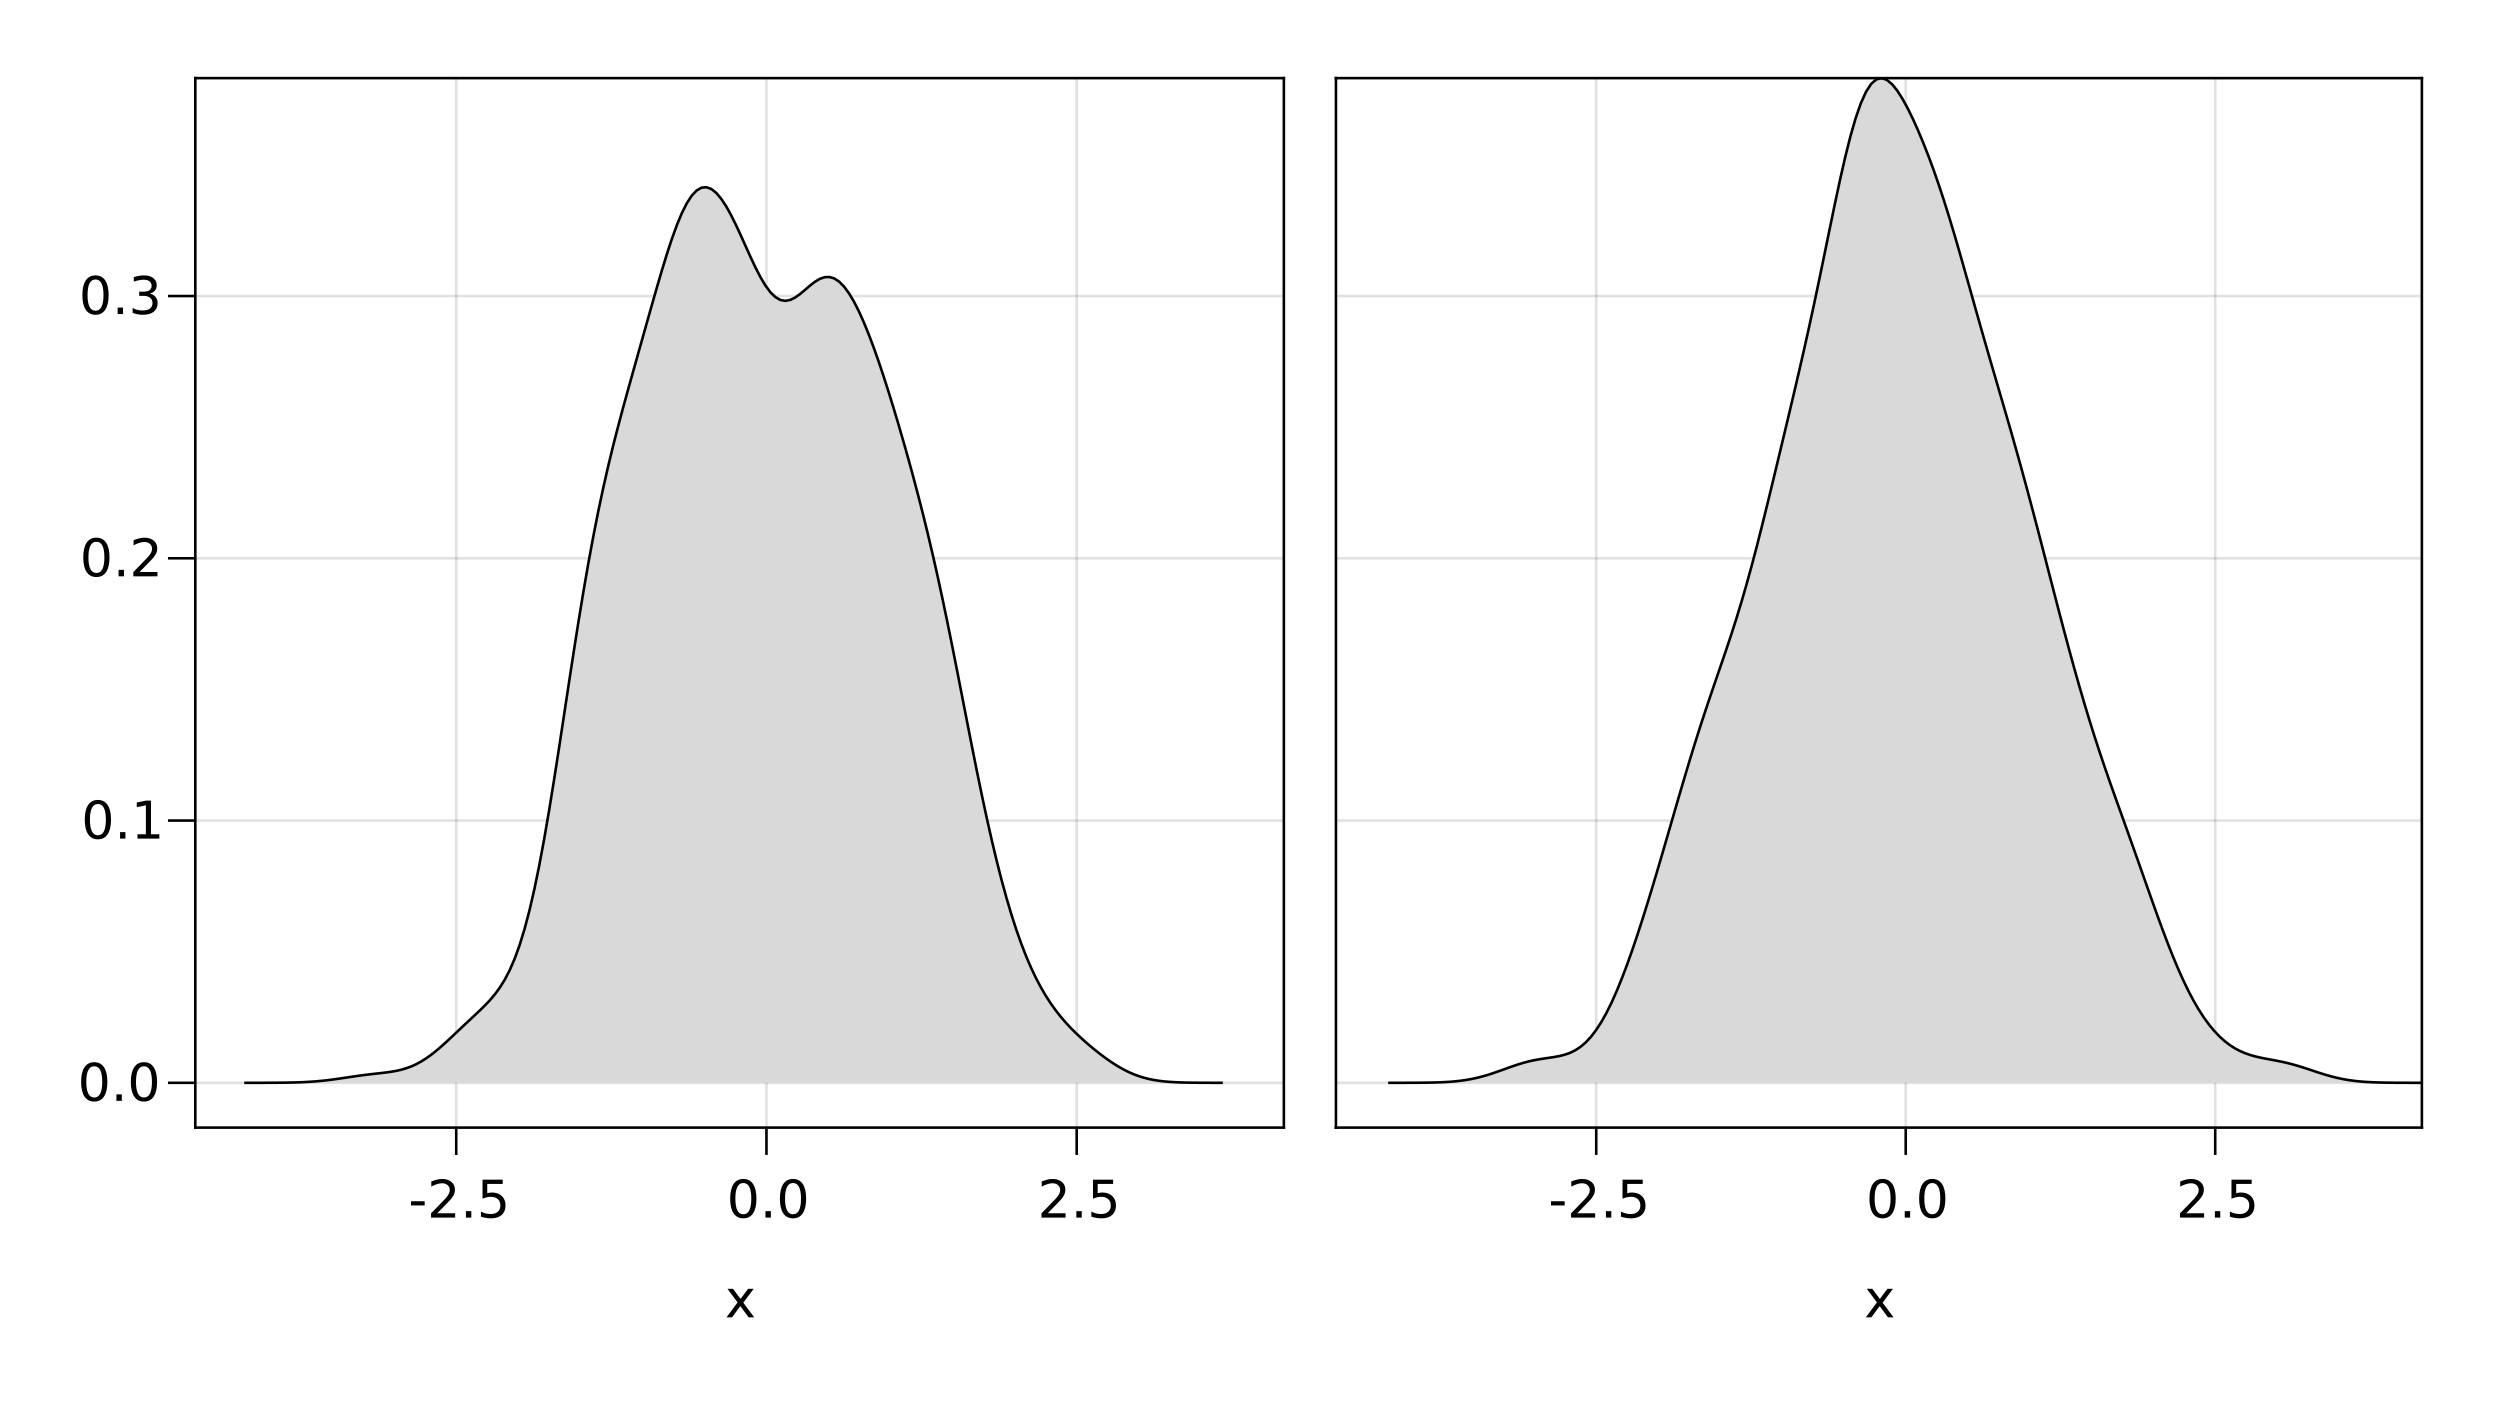 <?xml version="1.0" encoding="UTF-8"?>
<svg xmlns="http://www.w3.org/2000/svg" xmlns:xlink="http://www.w3.org/1999/xlink" width="960pt" height="540pt" viewBox="0 0 960 540" version="1.1">
<defs>
<g>
<symbol overflow="visible" id="glyph0-0">
<path style="stroke:none;" d="M 1 3.531 L 1 -14.109 L 11 -14.109 L 11 3.531 Z M 2.125 2.422 L 9.891 2.422 L 9.891 -12.984 L 2.125 -12.984 Z M 2.125 2.422 "/>
</symbol>
<symbol overflow="visible" id="glyph0-1">
<path style="stroke:none;" d="M 0.984 -6.281 L 6.234 -6.281 L 6.234 -4.672 L 0.984 -4.672 Z M 0.984 -6.281 "/>
</symbol>
<symbol overflow="visible" id="glyph0-2">
<path style="stroke:none;" d="M 6.359 -13.281 C 5.336 -13.281 4.57 -12.781 4.062 -11.781 C 3.551 -10.781 3.297 -9.281 3.297 -7.281 C 3.297 -5.281 3.551 -3.781 4.062 -2.781 C 4.57 -1.781 5.336 -1.281 6.359 -1.281 C 7.379 -1.281 8.145 -1.781 8.656 -2.781 C 9.164 -3.781 9.422 -5.281 9.422 -7.281 C 9.422 -9.281 9.164 -10.781 8.656 -11.781 C 8.145 -12.781 7.379 -13.281 6.359 -13.281 Z M 6.359 -14.844 C 7.992 -14.844 9.238 -14.195 10.094 -12.906 C 10.957 -11.613 11.391 -9.738 11.391 -7.281 C 11.391 -4.82 10.957 -2.945 10.094 -1.656 C 9.238 -0.363 7.992 0.281 6.359 0.281 C 4.723 0.281 3.473 -0.363 2.609 -1.656 C 1.742 -2.945 1.312 -4.82 1.312 -7.281 C 1.312 -9.738 1.742 -11.613 2.609 -12.906 C 3.473 -14.195 4.723 -14.844 6.359 -14.844 Z M 6.359 -14.844 "/>
</symbol>
<symbol overflow="visible" id="glyph0-3">
<path style="stroke:none;" d="M 2.141 -2.484 L 4.203 -2.484 L 4.203 0 L 2.141 0 Z M 2.141 -2.484 "/>
</symbol>
<symbol overflow="visible" id="glyph0-4">
<path style="stroke:none;" d="M 2.156 -14.578 L 9.906 -14.578 L 9.906 -12.922 L 3.969 -12.922 L 3.969 -9.344 C 4.25 -9.445 4.531 -9.52 4.812 -9.562 C 5.102 -9.613 5.395 -9.641 5.688 -9.641 C 7.312 -9.641 8.598 -9.191 9.547 -8.297 C 10.504 -7.41 10.984 -6.203 10.984 -4.672 C 10.984 -3.109 10.492 -1.891 9.516 -1.016 C 8.535 -0.148 7.156 0.281 5.375 0.281 C 4.77 0.281 4.148 0.227 3.516 0.125 C 2.879 0.02 2.223 -0.133 1.547 -0.344 L 1.547 -2.328 C 2.129 -2.004 2.734 -1.766 3.359 -1.609 C 3.984 -1.453 4.645 -1.375 5.344 -1.375 C 6.469 -1.375 7.359 -1.672 8.016 -2.266 C 8.672 -2.859 9 -3.66 9 -4.672 C 9 -5.691 8.672 -6.5 8.016 -7.094 C 7.359 -7.688 6.469 -7.984 5.344 -7.984 C 4.812 -7.984 4.285 -7.922 3.766 -7.797 C 3.242 -7.68 2.707 -7.5 2.156 -7.25 Z M 2.156 -14.578 "/>
</symbol>
<symbol overflow="visible" id="glyph1-0">
<path style="stroke:none;" d="M 1 3.531 L 1 -14.109 L 11 -14.109 L 11 3.531 Z M 2.125 2.422 L 9.891 2.422 L 9.891 -12.984 L 2.125 -12.984 Z M 2.125 2.422 "/>
</symbol>
<symbol overflow="visible" id="glyph1-1">
<path style="stroke:none;" d="M 3.844 -1.656 L 10.719 -1.656 L 10.719 0 L 1.469 0 L 1.469 -1.656 C 2.219 -2.438 3.238 -3.477 4.531 -4.781 C 5.82 -6.082 6.633 -6.926 6.969 -7.312 C 7.594 -8.02 8.031 -8.617 8.281 -9.109 C 8.531 -9.598 8.656 -10.082 8.656 -10.562 C 8.656 -11.332 8.383 -11.961 7.844 -12.453 C 7.301 -12.941 6.594 -13.188 5.719 -13.188 C 5.102 -13.188 4.453 -13.078 3.766 -12.859 C 3.078 -12.648 2.344 -12.328 1.562 -11.891 L 1.562 -13.875 C 2.352 -14.195 3.094 -14.438 3.781 -14.594 C 4.477 -14.758 5.113 -14.844 5.688 -14.844 C 7.195 -14.844 8.398 -14.461 9.297 -13.703 C 10.191 -12.953 10.641 -11.945 10.641 -10.688 C 10.641 -10.082 10.523 -9.508 10.297 -8.969 C 10.078 -8.438 9.672 -7.805 9.078 -7.078 C 8.922 -6.891 8.406 -6.344 7.531 -5.438 C 6.656 -4.539 5.426 -3.281 3.844 -1.656 Z M 3.844 -1.656 "/>
</symbol>
<symbol overflow="visible" id="glyph2-0">
<path style="stroke:none;" d="M 1 3.531 L 1 -14.109 L 11 -14.109 L 11 3.531 Z M 2.125 2.422 L 9.891 2.422 L 9.891 -12.984 L 2.125 -12.984 Z M 2.125 2.422 "/>
</symbol>
<symbol overflow="visible" id="glyph2-1">
<path style="stroke:none;" d="M 2.141 -2.484 L 4.203 -2.484 L 4.203 0 L 2.141 0 Z M 2.141 -2.484 "/>
</symbol>
<symbol overflow="visible" id="glyph2-2">
<path style="stroke:none;" d="M 2.156 -14.578 L 9.906 -14.578 L 9.906 -12.922 L 3.969 -12.922 L 3.969 -9.344 C 4.25 -9.445 4.531 -9.52 4.812 -9.562 C 5.102 -9.613 5.395 -9.641 5.688 -9.641 C 7.312 -9.641 8.598 -9.191 9.547 -8.297 C 10.504 -7.41 10.984 -6.203 10.984 -4.672 C 10.984 -3.109 10.492 -1.891 9.516 -1.016 C 8.535 -0.148 7.156 0.281 5.375 0.281 C 4.77 0.281 4.148 0.227 3.516 0.125 C 2.879 0.02 2.223 -0.133 1.547 -0.344 L 1.547 -2.328 C 2.129 -2.004 2.734 -1.766 3.359 -1.609 C 3.984 -1.453 4.645 -1.375 5.344 -1.375 C 6.469 -1.375 7.359 -1.672 8.016 -2.266 C 8.672 -2.859 9 -3.66 9 -4.672 C 9 -5.691 8.672 -6.5 8.016 -7.094 C 7.359 -7.688 6.469 -7.984 5.344 -7.984 C 4.812 -7.984 4.285 -7.922 3.766 -7.797 C 3.242 -7.68 2.707 -7.5 2.156 -7.25 Z M 2.156 -14.578 "/>
</symbol>
<symbol overflow="visible" id="glyph3-0">
<path style="stroke:none;" d="M 1 3.531 L 1 -14.109 L 11 -14.109 L 11 3.531 Z M 2.125 2.422 L 9.891 2.422 L 9.891 -12.984 L 2.125 -12.984 Z M 2.125 2.422 "/>
</symbol>
<symbol overflow="visible" id="glyph3-1">
<path style="stroke:none;" d="M 3.844 -1.656 L 10.719 -1.656 L 10.719 0 L 1.469 0 L 1.469 -1.656 C 2.219 -2.438 3.238 -3.477 4.531 -4.781 C 5.82 -6.082 6.633 -6.926 6.969 -7.312 C 7.594 -8.02 8.031 -8.617 8.281 -9.109 C 8.531 -9.598 8.656 -10.082 8.656 -10.562 C 8.656 -11.332 8.383 -11.961 7.844 -12.453 C 7.301 -12.941 6.594 -13.188 5.719 -13.188 C 5.102 -13.188 4.453 -13.078 3.766 -12.859 C 3.078 -12.648 2.344 -12.328 1.562 -11.891 L 1.562 -13.875 C 2.352 -14.195 3.094 -14.438 3.781 -14.594 C 4.477 -14.758 5.113 -14.844 5.688 -14.844 C 7.195 -14.844 8.398 -14.461 9.297 -13.703 C 10.191 -12.953 10.641 -11.945 10.641 -10.688 C 10.641 -10.082 10.523 -9.508 10.297 -8.969 C 10.078 -8.438 9.672 -7.805 9.078 -7.078 C 8.922 -6.891 8.406 -6.344 7.531 -5.438 C 6.656 -4.539 5.426 -3.281 3.844 -1.656 Z M 3.844 -1.656 "/>
</symbol>
<symbol overflow="visible" id="glyph4-0">
<path style="stroke:none;" d="M 1 3.531 L 1 -14.109 L 11 -14.109 L 11 3.531 Z M 2.125 2.422 L 9.891 2.422 L 9.891 -12.984 L 2.125 -12.984 Z M 2.125 2.422 "/>
</symbol>
<symbol overflow="visible" id="glyph4-1">
<path style="stroke:none;" d="M 2.141 -2.484 L 4.203 -2.484 L 4.203 0 L 2.141 0 Z M 2.141 -2.484 "/>
</symbol>
<symbol overflow="visible" id="glyph4-2">
<path style="stroke:none;" d="M 2.156 -14.578 L 9.906 -14.578 L 9.906 -12.922 L 3.969 -12.922 L 3.969 -9.344 C 4.25 -9.445 4.531 -9.52 4.812 -9.562 C 5.102 -9.613 5.395 -9.641 5.688 -9.641 C 7.312 -9.641 8.598 -9.191 9.547 -8.297 C 10.504 -7.41 10.984 -6.203 10.984 -4.672 C 10.984 -3.109 10.492 -1.891 9.516 -1.016 C 8.535 -0.148 7.156 0.281 5.375 0.281 C 4.77 0.281 4.148 0.227 3.516 0.125 C 2.879 0.02 2.223 -0.133 1.547 -0.344 L 1.547 -2.328 C 2.129 -2.004 2.734 -1.766 3.359 -1.609 C 3.984 -1.453 4.645 -1.375 5.344 -1.375 C 6.469 -1.375 7.359 -1.672 8.016 -2.266 C 8.672 -2.859 9 -3.66 9 -4.672 C 9 -5.691 8.672 -6.5 8.016 -7.094 C 7.359 -7.688 6.469 -7.984 5.344 -7.984 C 4.812 -7.984 4.285 -7.922 3.766 -7.797 C 3.242 -7.68 2.707 -7.5 2.156 -7.25 Z M 2.156 -14.578 "/>
</symbol>
<symbol overflow="visible" id="glyph4-3">
<path style="stroke:none;" d="M 10.984 -10.938 L 7.016 -5.609 L 11.188 0 L 9.062 0 L 5.875 -4.297 L 2.703 0 L 0.578 0 L 4.828 -5.719 L 0.938 -10.938 L 3.062 -10.938 L 5.953 -7.047 L 8.859 -10.938 Z M 10.984 -10.938 "/>
</symbol>
<symbol overflow="visible" id="glyph5-0">
<path style="stroke:none;" d="M 1 3.531 L 1 -14.109 L 11 -14.109 L 11 3.531 Z M 2.125 2.422 L 9.891 2.422 L 9.891 -12.984 L 2.125 -12.984 Z M 2.125 2.422 "/>
</symbol>
<symbol overflow="visible" id="glyph5-1">
<path style="stroke:none;" d="M 6.359 -13.281 C 5.336 -13.281 4.57 -12.781 4.062 -11.781 C 3.551 -10.781 3.297 -9.281 3.297 -7.281 C 3.297 -5.281 3.551 -3.781 4.062 -2.781 C 4.57 -1.781 5.336 -1.281 6.359 -1.281 C 7.379 -1.281 8.145 -1.781 8.656 -2.781 C 9.164 -3.781 9.422 -5.281 9.422 -7.281 C 9.422 -9.281 9.164 -10.781 8.656 -11.781 C 8.145 -12.781 7.379 -13.281 6.359 -13.281 Z M 6.359 -14.844 C 7.992 -14.844 9.238 -14.195 10.094 -12.906 C 10.957 -11.613 11.391 -9.738 11.391 -7.281 C 11.391 -4.82 10.957 -2.945 10.094 -1.656 C 9.238 -0.363 7.992 0.281 6.359 0.281 C 4.723 0.281 3.473 -0.363 2.609 -1.656 C 1.742 -2.945 1.312 -4.82 1.312 -7.281 C 1.312 -9.738 1.742 -11.613 2.609 -12.906 C 3.473 -14.195 4.723 -14.844 6.359 -14.844 Z M 6.359 -14.844 "/>
</symbol>
<symbol overflow="visible" id="glyph6-0">
<path style="stroke:none;" d="M 1 3.531 L 1 -14.109 L 11 -14.109 L 11 3.531 Z M 2.125 2.422 L 9.891 2.422 L 9.891 -12.984 L 2.125 -12.984 Z M 2.125 2.422 "/>
</symbol>
<symbol overflow="visible" id="glyph6-1">
<path style="stroke:none;" d="M 2.141 -2.484 L 4.203 -2.484 L 4.203 0 L 2.141 0 Z M 2.141 -2.484 "/>
</symbol>
<symbol overflow="visible" id="glyph7-0">
<path style="stroke:none;" d="M 1 3.531 L 1 -14.109 L 11 -14.109 L 11 3.531 Z M 2.125 2.422 L 9.891 2.422 L 9.891 -12.984 L 2.125 -12.984 Z M 2.125 2.422 "/>
</symbol>
<symbol overflow="visible" id="glyph7-1">
<path style="stroke:none;" d="M 6.359 -13.281 C 5.336 -13.281 4.57 -12.781 4.062 -11.781 C 3.551 -10.781 3.297 -9.281 3.297 -7.281 C 3.297 -5.281 3.551 -3.781 4.062 -2.781 C 4.57 -1.781 5.336 -1.281 6.359 -1.281 C 7.379 -1.281 8.145 -1.781 8.656 -2.781 C 9.164 -3.781 9.422 -5.281 9.422 -7.281 C 9.422 -9.281 9.164 -10.781 8.656 -11.781 C 8.145 -12.781 7.379 -13.281 6.359 -13.281 Z M 6.359 -14.844 C 7.992 -14.844 9.238 -14.195 10.094 -12.906 C 10.957 -11.613 11.391 -9.738 11.391 -7.281 C 11.391 -4.82 10.957 -2.945 10.094 -1.656 C 9.238 -0.363 7.992 0.281 6.359 0.281 C 4.723 0.281 3.473 -0.363 2.609 -1.656 C 1.742 -2.945 1.312 -4.82 1.312 -7.281 C 1.312 -9.738 1.742 -11.613 2.609 -12.906 C 3.473 -14.195 4.723 -14.844 6.359 -14.844 Z M 6.359 -14.844 "/>
</symbol>
<symbol overflow="visible" id="glyph8-0">
<path style="stroke:none;" d="M 1 3.531 L 1 -14.109 L 11 -14.109 L 11 3.531 Z M 2.125 2.422 L 9.891 2.422 L 9.891 -12.984 L 2.125 -12.984 Z M 2.125 2.422 "/>
</symbol>
<symbol overflow="visible" id="glyph8-1">
<path style="stroke:none;" d="M 6.359 -13.281 C 5.336 -13.281 4.57 -12.781 4.062 -11.781 C 3.551 -10.781 3.297 -9.281 3.297 -7.281 C 3.297 -5.281 3.551 -3.781 4.062 -2.781 C 4.57 -1.781 5.336 -1.281 6.359 -1.281 C 7.379 -1.281 8.145 -1.781 8.656 -2.781 C 9.164 -3.781 9.422 -5.281 9.422 -7.281 C 9.422 -9.281 9.164 -10.781 8.656 -11.781 C 8.145 -12.781 7.379 -13.281 6.359 -13.281 Z M 6.359 -14.844 C 7.992 -14.844 9.238 -14.195 10.094 -12.906 C 10.957 -11.613 11.391 -9.738 11.391 -7.281 C 11.391 -4.82 10.957 -2.945 10.094 -1.656 C 9.238 -0.363 7.992 0.281 6.359 0.281 C 4.723 0.281 3.473 -0.363 2.609 -1.656 C 1.742 -2.945 1.312 -4.82 1.312 -7.281 C 1.312 -9.738 1.742 -11.613 2.609 -12.906 C 3.473 -14.195 4.723 -14.844 6.359 -14.844 Z M 6.359 -14.844 "/>
</symbol>
<symbol overflow="visible" id="glyph9-0">
<path style="stroke:none;" d="M 1 3.531 L 1 -14.109 L 11 -14.109 L 11 3.531 Z M 2.125 2.422 L 9.891 2.422 L 9.891 -12.984 L 2.125 -12.984 Z M 2.125 2.422 "/>
</symbol>
<symbol overflow="visible" id="glyph9-1">
<path style="stroke:none;" d="M 2.141 -2.484 L 4.203 -2.484 L 4.203 0 L 2.141 0 Z M 2.141 -2.484 "/>
</symbol>
<symbol overflow="visible" id="glyph9-2">
<path style="stroke:none;" d="M 2.484 -1.656 L 5.703 -1.656 L 5.703 -12.781 L 2.203 -12.078 L 2.203 -13.875 L 5.688 -14.578 L 7.656 -14.578 L 7.656 -1.656 L 10.875 -1.656 L 10.875 0 L 2.484 0 Z M 2.484 -1.656 "/>
</symbol>
<symbol overflow="visible" id="glyph10-0">
<path style="stroke:none;" d="M 1 3.531 L 1 -14.109 L 11 -14.109 L 11 3.531 Z M 2.125 2.422 L 9.891 2.422 L 9.891 -12.984 L 2.125 -12.984 Z M 2.125 2.422 "/>
</symbol>
<symbol overflow="visible" id="glyph10-1">
<path style="stroke:none;" d="M 6.359 -13.281 C 5.336 -13.281 4.57 -12.781 4.062 -11.781 C 3.551 -10.781 3.297 -9.281 3.297 -7.281 C 3.297 -5.281 3.551 -3.781 4.062 -2.781 C 4.57 -1.781 5.336 -1.281 6.359 -1.281 C 7.379 -1.281 8.145 -1.781 8.656 -2.781 C 9.164 -3.781 9.422 -5.281 9.422 -7.281 C 9.422 -9.281 9.164 -10.781 8.656 -11.781 C 8.145 -12.781 7.379 -13.281 6.359 -13.281 Z M 6.359 -14.844 C 7.992 -14.844 9.238 -14.195 10.094 -12.906 C 10.957 -11.613 11.391 -9.738 11.391 -7.281 C 11.391 -4.82 10.957 -2.945 10.094 -1.656 C 9.238 -0.363 7.992 0.281 6.359 0.281 C 4.723 0.281 3.473 -0.363 2.609 -1.656 C 1.742 -2.945 1.312 -4.82 1.312 -7.281 C 1.312 -9.738 1.742 -11.613 2.609 -12.906 C 3.473 -14.195 4.723 -14.844 6.359 -14.844 Z M 6.359 -14.844 "/>
</symbol>
<symbol overflow="visible" id="glyph11-0">
<path style="stroke:none;" d="M 1 3.531 L 1 -14.109 L 11 -14.109 L 11 3.531 Z M 2.125 2.422 L 9.891 2.422 L 9.891 -12.984 L 2.125 -12.984 Z M 2.125 2.422 "/>
</symbol>
<symbol overflow="visible" id="glyph11-1">
<path style="stroke:none;" d="M 2.141 -2.484 L 4.203 -2.484 L 4.203 0 L 2.141 0 Z M 2.141 -2.484 "/>
</symbol>
<symbol overflow="visible" id="glyph12-0">
<path style="stroke:none;" d="M 1 3.531 L 1 -14.109 L 11 -14.109 L 11 3.531 Z M 2.125 2.422 L 9.891 2.422 L 9.891 -12.984 L 2.125 -12.984 Z M 2.125 2.422 "/>
</symbol>
<symbol overflow="visible" id="glyph12-1">
<path style="stroke:none;" d="M 3.844 -1.656 L 10.719 -1.656 L 10.719 0 L 1.469 0 L 1.469 -1.656 C 2.219 -2.438 3.238 -3.477 4.531 -4.781 C 5.82 -6.082 6.633 -6.926 6.969 -7.312 C 7.594 -8.02 8.031 -8.617 8.281 -9.109 C 8.531 -9.598 8.656 -10.082 8.656 -10.562 C 8.656 -11.332 8.383 -11.961 7.844 -12.453 C 7.301 -12.941 6.594 -13.188 5.719 -13.188 C 5.102 -13.188 4.453 -13.078 3.766 -12.859 C 3.078 -12.648 2.344 -12.328 1.562 -11.891 L 1.562 -13.875 C 2.352 -14.195 3.094 -14.438 3.781 -14.594 C 4.477 -14.758 5.113 -14.844 5.688 -14.844 C 7.195 -14.844 8.398 -14.461 9.297 -13.703 C 10.191 -12.953 10.641 -11.945 10.641 -10.688 C 10.641 -10.082 10.523 -9.508 10.297 -8.969 C 10.078 -8.438 9.672 -7.805 9.078 -7.078 C 8.922 -6.891 8.406 -6.344 7.531 -5.438 C 6.656 -4.539 5.426 -3.281 3.844 -1.656 Z M 3.844 -1.656 "/>
</symbol>
<symbol overflow="visible" id="glyph13-0">
<path style="stroke:none;" d="M 1 3.531 L 1 -14.109 L 11 -14.109 L 11 3.531 Z M 2.125 2.422 L 9.891 2.422 L 9.891 -12.984 L 2.125 -12.984 Z M 2.125 2.422 "/>
</symbol>
<symbol overflow="visible" id="glyph13-1">
<path style="stroke:none;" d="M 6.359 -13.281 C 5.336 -13.281 4.57 -12.781 4.062 -11.781 C 3.551 -10.781 3.297 -9.281 3.297 -7.281 C 3.297 -5.281 3.551 -3.781 4.062 -2.781 C 4.57 -1.781 5.336 -1.281 6.359 -1.281 C 7.379 -1.281 8.145 -1.781 8.656 -2.781 C 9.164 -3.781 9.422 -5.281 9.422 -7.281 C 9.422 -9.281 9.164 -10.781 8.656 -11.781 C 8.145 -12.781 7.379 -13.281 6.359 -13.281 Z M 6.359 -14.844 C 7.992 -14.844 9.238 -14.195 10.094 -12.906 C 10.957 -11.613 11.391 -9.738 11.391 -7.281 C 11.391 -4.82 10.957 -2.945 10.094 -1.656 C 9.238 -0.363 7.992 0.281 6.359 0.281 C 4.723 0.281 3.473 -0.363 2.609 -1.656 C 1.742 -2.945 1.312 -4.82 1.312 -7.281 C 1.312 -9.738 1.742 -11.613 2.609 -12.906 C 3.473 -14.195 4.723 -14.844 6.359 -14.844 Z M 6.359 -14.844 "/>
</symbol>
<symbol overflow="visible" id="glyph14-0">
<path style="stroke:none;" d="M 1 3.531 L 1 -14.109 L 11 -14.109 L 11 3.531 Z M 2.125 2.422 L 9.891 2.422 L 9.891 -12.984 L 2.125 -12.984 Z M 2.125 2.422 "/>
</symbol>
<symbol overflow="visible" id="glyph14-1">
<path style="stroke:none;" d="M 2.141 -2.484 L 4.203 -2.484 L 4.203 0 L 2.141 0 Z M 2.141 -2.484 "/>
</symbol>
<symbol overflow="visible" id="glyph14-2">
<path style="stroke:none;" d="M 8.109 -7.859 C 9.055 -7.66 9.797 -7.238 10.328 -6.594 C 10.859 -5.957 11.125 -5.172 11.125 -4.234 C 11.125 -2.797 10.629 -1.68 9.641 -0.891 C 8.648 -0.109 7.242 0.281 5.422 0.281 C 4.805 0.281 4.176 0.219 3.531 0.094 C 2.883 -0.02 2.219 -0.195 1.531 -0.438 L 1.531 -2.344 C 2.07 -2.02 2.664 -1.773 3.312 -1.609 C 3.969 -1.453 4.648 -1.375 5.359 -1.375 C 6.598 -1.375 7.539 -1.617 8.188 -2.109 C 8.832 -2.598 9.156 -3.305 9.156 -4.234 C 9.156 -5.098 8.852 -5.77 8.25 -6.25 C 7.656 -6.738 6.82 -6.984 5.75 -6.984 L 4.047 -6.984 L 4.047 -8.609 L 5.828 -8.609 C 6.797 -8.609 7.535 -8.801 8.047 -9.188 C 8.555 -9.57 8.812 -10.129 8.812 -10.859 C 8.812 -11.609 8.547 -12.18 8.016 -12.578 C 7.492 -12.984 6.738 -13.188 5.75 -13.188 C 5.207 -13.188 4.625 -13.125 4 -13 C 3.383 -12.883 2.707 -12.707 1.969 -12.469 L 1.969 -14.219 C 2.719 -14.426 3.414 -14.582 4.062 -14.688 C 4.719 -14.789 5.336 -14.844 5.922 -14.844 C 7.422 -14.844 8.602 -14.5 9.469 -13.812 C 10.344 -13.133 10.781 -12.219 10.781 -11.062 C 10.781 -10.258 10.547 -9.578 10.078 -9.016 C 9.617 -8.461 8.961 -8.078 8.109 -7.859 Z M 8.109 -7.859 "/>
</symbol>
<symbol overflow="visible" id="glyph15-0">
<path style="stroke:none;" d="M 1 3.531 L 1 -14.109 L 11 -14.109 L 11 3.531 Z M 2.125 2.422 L 9.891 2.422 L 9.891 -12.984 L 2.125 -12.984 Z M 2.125 2.422 "/>
</symbol>
<symbol overflow="visible" id="glyph15-1">
<path style="stroke:none;" d="M 3.844 -1.656 L 10.719 -1.656 L 10.719 0 L 1.469 0 L 1.469 -1.656 C 2.219 -2.438 3.238 -3.477 4.531 -4.781 C 5.82 -6.082 6.633 -6.926 6.969 -7.312 C 7.594 -8.02 8.031 -8.617 8.281 -9.109 C 8.531 -9.598 8.656 -10.082 8.656 -10.562 C 8.656 -11.332 8.383 -11.961 7.844 -12.453 C 7.301 -12.941 6.594 -13.188 5.719 -13.188 C 5.102 -13.188 4.453 -13.078 3.766 -12.859 C 3.078 -12.648 2.344 -12.328 1.562 -11.891 L 1.562 -13.875 C 2.352 -14.195 3.094 -14.438 3.781 -14.594 C 4.477 -14.758 5.113 -14.844 5.688 -14.844 C 7.195 -14.844 8.398 -14.461 9.297 -13.703 C 10.191 -12.953 10.641 -11.945 10.641 -10.688 C 10.641 -10.082 10.523 -9.508 10.297 -8.969 C 10.078 -8.438 9.672 -7.805 9.078 -7.078 C 8.922 -6.891 8.406 -6.344 7.531 -5.438 C 6.656 -4.539 5.426 -3.281 3.844 -1.656 Z M 3.844 -1.656 "/>
</symbol>
<symbol overflow="visible" id="glyph15-2">
<path style="stroke:none;" d="M 2.141 -2.484 L 4.203 -2.484 L 4.203 0 L 2.141 0 Z M 2.141 -2.484 "/>
</symbol>
<symbol overflow="visible" id="glyph15-3">
<path style="stroke:none;" d="M 6.359 -13.281 C 5.336 -13.281 4.57 -12.781 4.062 -11.781 C 3.551 -10.781 3.297 -9.281 3.297 -7.281 C 3.297 -5.281 3.551 -3.781 4.062 -2.781 C 4.57 -1.781 5.336 -1.281 6.359 -1.281 C 7.379 -1.281 8.145 -1.781 8.656 -2.781 C 9.164 -3.781 9.422 -5.281 9.422 -7.281 C 9.422 -9.281 9.164 -10.781 8.656 -11.781 C 8.145 -12.781 7.379 -13.281 6.359 -13.281 Z M 6.359 -14.844 C 7.992 -14.844 9.238 -14.195 10.094 -12.906 C 10.957 -11.613 11.391 -9.738 11.391 -7.281 C 11.391 -4.82 10.957 -2.945 10.094 -1.656 C 9.238 -0.363 7.992 0.281 6.359 0.281 C 4.723 0.281 3.473 -0.363 2.609 -1.656 C 1.742 -2.945 1.312 -4.82 1.312 -7.281 C 1.312 -9.738 1.742 -11.613 2.609 -12.906 C 3.473 -14.195 4.723 -14.844 6.359 -14.844 Z M 6.359 -14.844 "/>
</symbol>
<symbol overflow="visible" id="glyph16-0">
<path style="stroke:none;" d="M 1 3.531 L 1 -14.109 L 11 -14.109 L 11 3.531 Z M 2.125 2.422 L 9.891 2.422 L 9.891 -12.984 L 2.125 -12.984 Z M 2.125 2.422 "/>
</symbol>
<symbol overflow="visible" id="glyph16-1">
<path style="stroke:none;" d="M 2.141 -2.484 L 4.203 -2.484 L 4.203 0 L 2.141 0 Z M 2.141 -2.484 "/>
</symbol>
<symbol overflow="visible" id="glyph16-2">
<path style="stroke:none;" d="M 2.156 -14.578 L 9.906 -14.578 L 9.906 -12.922 L 3.969 -12.922 L 3.969 -9.344 C 4.25 -9.445 4.531 -9.52 4.812 -9.562 C 5.102 -9.613 5.395 -9.641 5.688 -9.641 C 7.312 -9.641 8.598 -9.191 9.547 -8.297 C 10.504 -7.41 10.984 -6.203 10.984 -4.672 C 10.984 -3.109 10.492 -1.891 9.516 -1.016 C 8.535 -0.148 7.156 0.281 5.375 0.281 C 4.77 0.281 4.148 0.227 3.516 0.125 C 2.879 0.02 2.223 -0.133 1.547 -0.344 L 1.547 -2.328 C 2.129 -2.004 2.734 -1.766 3.359 -1.609 C 3.984 -1.453 4.645 -1.375 5.344 -1.375 C 6.469 -1.375 7.359 -1.672 8.016 -2.266 C 8.672 -2.859 9 -3.66 9 -4.672 C 9 -5.691 8.672 -6.5 8.016 -7.094 C 7.359 -7.688 6.469 -7.984 5.344 -7.984 C 4.812 -7.984 4.285 -7.922 3.766 -7.797 C 3.242 -7.68 2.707 -7.5 2.156 -7.25 Z M 2.156 -14.578 "/>
</symbol>
<symbol overflow="visible" id="glyph16-3">
<path style="stroke:none;" d="M 6.359 -13.281 C 5.336 -13.281 4.57 -12.781 4.062 -11.781 C 3.551 -10.781 3.297 -9.281 3.297 -7.281 C 3.297 -5.281 3.551 -3.781 4.062 -2.781 C 4.57 -1.781 5.336 -1.281 6.359 -1.281 C 7.379 -1.281 8.145 -1.781 8.656 -2.781 C 9.164 -3.781 9.422 -5.281 9.422 -7.281 C 9.422 -9.281 9.164 -10.781 8.656 -11.781 C 8.145 -12.781 7.379 -13.281 6.359 -13.281 Z M 6.359 -14.844 C 7.992 -14.844 9.238 -14.195 10.094 -12.906 C 10.957 -11.613 11.391 -9.738 11.391 -7.281 C 11.391 -4.82 10.957 -2.945 10.094 -1.656 C 9.238 -0.363 7.992 0.281 6.359 0.281 C 4.723 0.281 3.473 -0.363 2.609 -1.656 C 1.742 -2.945 1.312 -4.82 1.312 -7.281 C 1.312 -9.738 1.742 -11.613 2.609 -12.906 C 3.473 -14.195 4.723 -14.844 6.359 -14.844 Z M 6.359 -14.844 "/>
</symbol>
<symbol overflow="visible" id="glyph16-4">
<path style="stroke:none;" d="M 10.984 -10.938 L 7.016 -5.609 L 11.188 0 L 9.062 0 L 5.875 -4.297 L 2.703 0 L 0.578 0 L 4.828 -5.719 L 0.938 -10.938 L 3.062 -10.938 L 5.953 -7.047 L 8.859 -10.938 Z M 10.984 -10.938 "/>
</symbol>
</g>
<clipPath id="clip1">
  <path d="M 518 30 L 930 30 L 930 430 L 518 430 Z M 518 30 "/>
</clipPath>
</defs>
<g id="surface71">
<rect x="0" y="0" width="960" height="540" style="fill:rgb(100%,100%,100%);fill-opacity:1;stroke:none;"/>
<path style=" stroke:none;fill-rule:nonzero;fill:rgb(100%,100%,100%);fill-opacity:1;" d="M 75 433 L 493 433 L 493 30 L 75 30 Z M 75 433 "/>
<path style=" stroke:none;fill-rule:nonzero;fill:rgb(100%,100%,100%);fill-opacity:1;" d="M 513 433 L 930 433 L 930 30 L 513 30 Z M 513 433 "/>
<path style="fill:none;stroke-width:1;stroke-linecap:butt;stroke-linejoin:miter;stroke:rgb(0%,0%,0%);stroke-opacity:0.12;stroke-miterlimit:10;" d="M 175.191 433 L 175.191 30 "/>
<path style="fill:none;stroke-width:1;stroke-linecap:butt;stroke-linejoin:miter;stroke:rgb(0%,0%,0%);stroke-opacity:0.12;stroke-miterlimit:10;" d="M 294.32 433 L 294.32 30 "/>
<path style="fill:none;stroke-width:1;stroke-linecap:butt;stroke-linejoin:miter;stroke:rgb(0%,0%,0%);stroke-opacity:0.12;stroke-miterlimit:10;" d="M 413.449 433 L 413.449 30 "/>
<path style="fill:none;stroke-width:1;stroke-linecap:butt;stroke-linejoin:miter;stroke:rgb(0%,0%,0%);stroke-opacity:0.12;stroke-miterlimit:10;" d="M 75 415.805 L 493 415.805 "/>
<path style="fill:none;stroke-width:1;stroke-linecap:butt;stroke-linejoin:miter;stroke:rgb(0%,0%,0%);stroke-opacity:0.12;stroke-miterlimit:10;" d="M 75 315.094 L 493 315.094 "/>
<path style="fill:none;stroke-width:1;stroke-linecap:butt;stroke-linejoin:miter;stroke:rgb(0%,0%,0%);stroke-opacity:0.12;stroke-miterlimit:10;" d="M 75 214.383 L 493 214.383 "/>
<path style="fill:none;stroke-width:1;stroke-linecap:butt;stroke-linejoin:miter;stroke:rgb(0%,0%,0%);stroke-opacity:0.12;stroke-miterlimit:10;" d="M 75 113.676 L 493 113.676 "/>
<path style="fill:none;stroke-width:1;stroke-linecap:butt;stroke-linejoin:miter;stroke:rgb(0%,0%,0%);stroke-opacity:0.12;stroke-miterlimit:10;" d="M 612.953 433 L 612.953 30 "/>
<path style="fill:none;stroke-width:1;stroke-linecap:butt;stroke-linejoin:miter;stroke:rgb(0%,0%,0%);stroke-opacity:0.12;stroke-miterlimit:10;" d="M 731.797 433 L 731.797 30 "/>
<path style="fill:none;stroke-width:1;stroke-linecap:butt;stroke-linejoin:miter;stroke:rgb(0%,0%,0%);stroke-opacity:0.12;stroke-miterlimit:10;" d="M 850.641 433 L 850.641 30 "/>
<path style="fill:none;stroke-width:1;stroke-linecap:butt;stroke-linejoin:miter;stroke:rgb(0%,0%,0%);stroke-opacity:0.12;stroke-miterlimit:10;" d="M 513 415.805 L 930 415.805 "/>
<path style="fill:none;stroke-width:1;stroke-linecap:butt;stroke-linejoin:miter;stroke:rgb(0%,0%,0%);stroke-opacity:0.12;stroke-miterlimit:10;" d="M 513 315.094 L 930 315.094 "/>
<path style="fill:none;stroke-width:1;stroke-linecap:butt;stroke-linejoin:miter;stroke:rgb(0%,0%,0%);stroke-opacity:0.12;stroke-miterlimit:10;" d="M 513 214.383 L 930 214.383 "/>
<path style="fill:none;stroke-width:1;stroke-linecap:butt;stroke-linejoin:miter;stroke:rgb(0%,0%,0%);stroke-opacity:0.12;stroke-miterlimit:10;" d="M 513 113.676 L 930 113.676 "/>
<g style="fill:rgb(0%,0%,0%);fill-opacity:1;">
  <use xlink:href="#glyph0-1" x="156.84" y="467.562"/>
</g>
<g style="fill:rgb(0%,0%,0%);fill-opacity:1;">
  <use xlink:href="#glyph1-1" x="164.055" y="467.562"/>
</g>
<g style="fill:rgb(0%,0%,0%);fill-opacity:1;">
  <use xlink:href="#glyph2-1" x="176.781" y="467.562"/>
</g>
<g style="fill:rgb(0%,0%,0%);fill-opacity:1;">
  <use xlink:href="#glyph2-2" x="183.137" y="467.562"/>
</g>
<g style="fill:rgb(0%,0%,0%);fill-opacity:1;">
  <use xlink:href="#glyph0-2" x="279.082" y="467.562"/>
</g>
<g style="fill:rgb(0%,0%,0%);fill-opacity:1;">
  <use xlink:href="#glyph0-3" x="291.805" y="467.562"/>
</g>
<g style="fill:rgb(0%,0%,0%);fill-opacity:1;">
  <use xlink:href="#glyph0-2" x="298.164" y="467.562"/>
</g>
<g style="fill:rgb(0%,0%,0%);fill-opacity:1;">
  <use xlink:href="#glyph3-1" x="398.461" y="467.562"/>
</g>
<g style="fill:rgb(0%,0%,0%);fill-opacity:1;">
  <use xlink:href="#glyph4-1" x="411.184" y="467.562"/>
</g>
<g style="fill:rgb(0%,0%,0%);fill-opacity:1;">
  <use xlink:href="#glyph4-2" x="417.543" y="467.562"/>
</g>
<g style="fill:rgb(0%,0%,0%);fill-opacity:1;">
  <use xlink:href="#glyph4-3" x="278.41" y="505.844"/>
</g>
<g style="fill:rgb(0%,0%,0%);fill-opacity:1;">
  <use xlink:href="#glyph5-1" x="29.84" y="422.727"/>
</g>
<g style="fill:rgb(0%,0%,0%);fill-opacity:1;">
  <use xlink:href="#glyph6-1" x="42.566" y="422.727"/>
</g>
<g style="fill:rgb(0%,0%,0%);fill-opacity:1;">
  <use xlink:href="#glyph7-1" x="48.922" y="422.727"/>
</g>
<g style="fill:rgb(0%,0%,0%);fill-opacity:1;">
  <use xlink:href="#glyph8-1" x="31.238" y="322.02"/>
</g>
<g style="fill:rgb(0%,0%,0%);fill-opacity:1;">
  <use xlink:href="#glyph9-1" x="43.961" y="322.02"/>
</g>
<g style="fill:rgb(0%,0%,0%);fill-opacity:1;">
  <use xlink:href="#glyph9-2" x="50.316" y="322.02"/>
</g>
<g style="fill:rgb(0%,0%,0%);fill-opacity:1;">
  <use xlink:href="#glyph10-1" x="30.66" y="221.309"/>
</g>
<g style="fill:rgb(0%,0%,0%);fill-opacity:1;">
  <use xlink:href="#glyph11-1" x="43.387" y="221.309"/>
</g>
<g style="fill:rgb(0%,0%,0%);fill-opacity:1;">
  <use xlink:href="#glyph12-1" x="49.742" y="221.309"/>
</g>
<g style="fill:rgb(0%,0%,0%);fill-opacity:1;">
  <use xlink:href="#glyph13-1" x="30.32" y="120.598"/>
</g>
<g style="fill:rgb(0%,0%,0%);fill-opacity:1;">
  <use xlink:href="#glyph14-1" x="43.043" y="120.598"/>
</g>
<g style="fill:rgb(0%,0%,0%);fill-opacity:1;">
  <use xlink:href="#glyph14-2" x="49.402" y="120.598"/>
</g>
<g style="fill:rgb(0%,0%,0%);fill-opacity:1;">
  <use xlink:href="#glyph0-1" x="594.598" y="467.562"/>
</g>
<g style="fill:rgb(0%,0%,0%);fill-opacity:1;">
  <use xlink:href="#glyph15-1" x="601.816" y="467.562"/>
</g>
<g style="fill:rgb(0%,0%,0%);fill-opacity:1;">
  <use xlink:href="#glyph16-1" x="614.539" y="467.562"/>
</g>
<g style="fill:rgb(0%,0%,0%);fill-opacity:1;">
  <use xlink:href="#glyph16-2" x="620.898" y="467.562"/>
</g>
<g style="fill:rgb(0%,0%,0%);fill-opacity:1;">
  <use xlink:href="#glyph16-3" x="716.559" y="467.562"/>
</g>
<g style="fill:rgb(0%,0%,0%);fill-opacity:1;">
  <use xlink:href="#glyph15-2" x="729.281" y="467.562"/>
</g>
<g style="fill:rgb(0%,0%,0%);fill-opacity:1;">
  <use xlink:href="#glyph15-3" x="735.641" y="467.562"/>
</g>
<g style="fill:rgb(0%,0%,0%);fill-opacity:1;">
  <use xlink:href="#glyph15-1" x="835.648" y="467.562"/>
</g>
<g style="fill:rgb(0%,0%,0%);fill-opacity:1;">
  <use xlink:href="#glyph0-3" x="848.375" y="467.562"/>
</g>
<g style="fill:rgb(0%,0%,0%);fill-opacity:1;">
  <use xlink:href="#glyph0-4" x="854.73" y="467.562"/>
</g>
<g style="fill:rgb(0%,0%,0%);fill-opacity:1;">
  <use xlink:href="#glyph16-4" x="715.91" y="505.844"/>
</g>
<path style=" stroke:none;fill-rule:nonzero;fill:rgb(85.098%,85.098%,85.098%);fill-opacity:1;" d="M 93.789 415.805 L 93.789 415.801 L 97.566 415.801 L 99.453 415.797 L 101.344 415.797 L 105.117 415.781 L 107.008 415.766 L 108.895 415.746 L 110.785 415.715 L 112.672 415.676 L 114.559 415.617 L 116.449 415.543 L 118.336 415.445 L 120.227 415.32 L 122.113 415.172 L 124 414.988 L 125.891 414.777 L 127.777 414.539 L 129.668 414.277 L 131.555 414 L 133.441 413.719 L 135.332 413.434 L 137.219 413.16 L 139.109 412.902 L 140.996 412.664 L 142.883 412.441 L 144.773 412.23 L 146.66 412.02 L 148.551 411.789 L 150.438 411.516 L 152.324 411.176 L 154.215 410.738 L 156.102 410.18 L 157.992 409.48 L 159.879 408.621 L 161.766 407.594 L 163.656 406.402 L 165.543 405.055 L 167.434 403.566 L 169.32 401.957 L 171.211 400.262 L 173.098 398.508 L 174.984 396.727 L 176.875 394.938 L 178.762 393.156 L 180.652 391.391 L 182.539 389.633 L 184.426 387.848 L 186.316 385.984 L 188.203 383.98 L 190.094 381.742 L 191.98 379.164 L 193.867 376.117 L 195.758 372.477 L 197.645 368.113 L 199.535 362.91 L 201.422 356.766 L 203.309 349.621 L 205.199 341.441 L 207.086 332.25 L 208.977 322.117 L 210.863 311.152 L 212.75 299.52 L 214.641 287.406 L 216.527 275.023 L 218.418 262.586 L 220.305 250.305 L 222.191 238.359 L 224.082 226.898 L 225.969 216.035 L 227.859 205.824 L 229.746 196.289 L 231.637 187.402 L 233.523 179.102 L 235.41 171.312 L 237.301 163.93 L 239.188 156.848 L 241.078 149.973 L 242.965 143.211 L 244.852 136.5 L 246.742 129.797 L 248.629 123.094 L 250.52 116.414 L 252.406 109.82 L 254.293 103.395 L 256.184 97.254 L 258.07 91.523 L 259.961 86.332 L 261.848 81.805 L 263.734 78.051 L 265.625 75.145 L 267.512 73.145 L 269.402 72.062 L 271.289 71.895 L 273.176 72.594 L 275.066 74.102 L 276.953 76.34 L 278.844 79.211 L 280.73 82.609 L 282.617 86.41 L 284.508 90.484 L 286.395 94.688 L 288.285 98.867 L 290.172 102.859 L 292.062 106.508 L 293.949 109.672 L 295.836 112.223 L 297.727 114.07 L 299.613 115.172 L 301.504 115.527 L 303.391 115.199 L 305.277 114.289 L 307.168 112.957 L 309.055 111.375 L 310.945 109.75 L 312.832 108.273 L 314.719 107.121 L 316.609 106.449 L 318.496 106.363 L 320.387 106.93 L 322.273 108.184 L 324.16 110.113 L 326.051 112.688 L 327.938 115.863 L 329.828 119.578 L 331.715 123.781 L 333.602 128.414 L 335.492 133.43 L 337.379 138.773 L 339.27 144.41 L 341.156 150.297 L 343.043 156.406 L 344.934 162.711 L 346.82 169.199 L 348.711 175.879 L 350.598 182.758 L 352.484 189.863 L 354.375 197.238 L 356.262 204.914 L 358.152 212.926 L 360.039 221.285 L 361.93 230 L 363.816 239.043 L 365.703 248.363 L 367.594 257.891 L 369.48 267.543 L 371.371 277.219 L 373.258 286.812 L 375.145 296.227 L 377.035 305.367 L 378.922 314.16 L 380.812 322.535 L 382.699 330.445 L 384.586 337.859 L 386.477 344.754 L 388.363 351.121 L 390.254 356.973 L 392.141 362.316 L 394.027 367.176 L 395.918 371.578 L 397.805 375.555 L 399.695 379.141 L 401.582 382.371 L 403.469 385.289 L 405.359 387.93 L 407.246 390.336 L 409.137 392.543 L 411.023 394.582 L 412.91 396.484 L 414.801 398.277 L 416.688 399.984 L 418.578 401.613 L 420.465 403.172 L 422.352 404.664 L 424.242 406.086 L 426.129 407.43 L 428.02 408.68 L 429.906 409.832 L 431.797 410.871 L 433.684 411.801 L 435.57 412.605 L 437.461 413.297 L 439.348 413.871 L 441.238 414.344 L 443.125 414.723 L 445.012 415.02 L 446.902 415.246 L 448.789 415.414 L 450.68 415.539 L 452.566 415.625 L 454.453 415.688 L 456.344 415.73 L 458.23 415.758 L 460.121 415.773 L 462.008 415.785 L 463.895 415.793 L 465.785 415.797 L 467.672 415.801 L 469.562 415.801 L 469.562 415.805 Z M 93.789 415.805 "/>
<path style="fill:none;stroke-width:1;stroke-linecap:butt;stroke-linejoin:miter;stroke:rgb(0%,0%,0%);stroke-opacity:1;stroke-miterlimit:10;" d="M 93.789 415.801 L 97.566 415.801 L 99.453 415.797 L 101.344 415.797 L 105.117 415.781 L 107.008 415.766 L 108.895 415.746 L 110.785 415.715 L 112.672 415.676 L 114.559 415.617 L 116.449 415.543 L 118.336 415.445 L 120.227 415.32 L 122.113 415.172 L 124 414.988 L 125.891 414.777 L 127.777 414.539 L 129.668 414.277 L 131.555 414 L 133.441 413.719 L 135.332 413.434 L 137.219 413.16 L 139.109 412.902 L 140.996 412.664 L 142.883 412.441 L 144.773 412.23 L 146.66 412.02 L 148.551 411.789 L 150.438 411.516 L 152.324 411.176 L 154.215 410.738 L 156.102 410.18 L 157.992 409.48 L 159.879 408.621 L 161.766 407.594 L 163.656 406.402 L 165.543 405.055 L 167.434 403.566 L 169.32 401.957 L 171.211 400.262 L 173.098 398.508 L 174.984 396.727 L 176.875 394.938 L 178.762 393.156 L 180.652 391.391 L 182.539 389.633 L 184.426 387.848 L 186.316 385.984 L 188.203 383.98 L 190.094 381.742 L 191.98 379.164 L 193.867 376.117 L 195.758 372.477 L 197.645 368.113 L 199.535 362.91 L 201.422 356.766 L 203.309 349.621 L 205.199 341.441 L 207.086 332.25 L 208.977 322.117 L 210.863 311.152 L 212.75 299.52 L 214.641 287.406 L 216.527 275.023 L 218.418 262.586 L 220.305 250.305 L 222.191 238.359 L 224.082 226.898 L 225.969 216.035 L 227.859 205.824 L 229.746 196.289 L 231.637 187.402 L 233.523 179.102 L 235.41 171.312 L 237.301 163.93 L 239.188 156.848 L 241.078 149.973 L 242.965 143.211 L 244.852 136.5 L 246.742 129.797 L 248.629 123.094 L 250.52 116.414 L 252.406 109.82 L 254.293 103.395 L 256.184 97.254 L 258.07 91.523 L 259.961 86.332 L 261.848 81.805 L 263.734 78.051 L 265.625 75.145 L 267.512 73.145 L 269.402 72.062 L 271.289 71.895 L 273.176 72.594 L 275.066 74.102 L 276.953 76.34 L 278.844 79.211 L 280.73 82.609 L 282.617 86.41 L 284.508 90.484 L 286.395 94.688 L 288.285 98.867 L 290.172 102.859 L 292.062 106.508 L 293.949 109.672 L 295.836 112.223 L 297.727 114.07 L 299.613 115.172 L 301.504 115.527 L 303.391 115.199 L 305.277 114.289 L 307.168 112.957 L 309.055 111.375 L 310.945 109.75 L 312.832 108.273 L 314.719 107.121 L 316.609 106.449 L 318.496 106.363 L 320.387 106.93 L 322.273 108.184 L 324.16 110.113 L 326.051 112.688 L 327.938 115.863 L 329.828 119.578 L 331.715 123.781 L 333.602 128.414 L 335.492 133.43 L 337.379 138.773 L 339.27 144.41 L 341.156 150.297 L 343.043 156.406 L 344.934 162.711 L 346.82 169.199 L 348.711 175.879 L 350.598 182.758 L 352.484 189.863 L 354.375 197.238 L 356.262 204.914 L 358.152 212.926 L 360.039 221.285 L 361.93 230 L 363.816 239.043 L 365.703 248.363 L 367.594 257.891 L 369.48 267.543 L 371.371 277.219 L 373.258 286.812 L 375.145 296.227 L 377.035 305.367 L 378.922 314.16 L 380.812 322.535 L 382.699 330.445 L 384.586 337.859 L 386.477 344.754 L 388.363 351.121 L 390.254 356.973 L 392.141 362.316 L 394.027 367.176 L 395.918 371.578 L 397.805 375.555 L 399.695 379.141 L 401.582 382.371 L 403.469 385.289 L 405.359 387.93 L 407.246 390.336 L 409.137 392.543 L 411.023 394.582 L 412.91 396.484 L 414.801 398.277 L 416.688 399.984 L 418.578 401.613 L 420.465 403.172 L 422.352 404.664 L 424.242 406.086 L 426.129 407.43 L 428.02 408.68 L 429.906 409.832 L 431.797 410.871 L 433.684 411.801 L 435.57 412.605 L 437.461 413.297 L 439.348 413.871 L 441.238 414.344 L 443.125 414.723 L 445.012 415.02 L 446.902 415.246 L 448.789 415.414 L 450.68 415.539 L 452.566 415.625 L 454.453 415.688 L 456.344 415.73 L 458.23 415.758 L 460.121 415.773 L 462.008 415.785 L 463.895 415.793 L 465.785 415.797 L 467.672 415.801 L 469.562 415.801 "/>
<path style=" stroke:none;fill-rule:nonzero;fill:rgb(85.098%,85.098%,85.098%);fill-opacity:1;" d="M 533.062 415.805 L 533.062 415.801 L 537.051 415.801 L 539.047 415.797 L 541.039 415.793 L 543.035 415.785 L 545.027 415.77 L 547.023 415.75 L 549.02 415.719 L 551.012 415.672 L 553.008 415.605 L 555.004 415.516 L 556.996 415.387 L 558.992 415.215 L 560.988 414.992 L 562.98 414.707 L 564.977 414.355 L 566.969 413.93 L 568.965 413.434 L 570.961 412.863 L 572.953 412.23 L 574.949 411.551 L 576.945 410.836 L 578.938 410.117 L 580.934 409.41 L 582.926 408.746 L 584.922 408.141 L 586.918 407.609 L 588.91 407.16 L 590.906 406.785 L 592.902 406.469 L 594.895 406.18 L 596.891 405.879 L 598.887 405.504 L 600.879 405 L 602.875 404.293 L 604.867 403.324 L 606.863 402.023 L 608.859 400.336 L 610.852 398.219 L 612.848 395.637 L 614.844 392.57 L 616.836 389.023 L 618.832 385 L 620.828 380.527 L 622.82 375.641 L 624.816 370.375 L 626.809 364.77 L 628.805 358.867 L 630.801 352.711 L 632.793 346.34 L 634.789 339.785 L 636.785 333.086 L 638.777 326.285 L 640.773 319.418 L 642.77 312.535 L 644.762 305.68 L 646.758 298.906 L 648.75 292.254 L 650.746 285.77 L 652.742 279.469 L 654.734 273.359 L 656.73 267.41 L 658.727 261.578 L 660.719 255.785 L 662.715 249.945 L 664.711 243.961 L 666.703 237.738 L 668.699 231.211 L 670.691 224.328 L 672.688 217.09 L 674.684 209.512 L 676.676 201.652 L 678.672 193.582 L 680.668 185.371 L 682.66 177.09 L 684.656 168.766 L 686.652 160.41 L 688.645 152 L 690.641 143.48 L 692.633 134.785 L 694.629 125.859 L 696.625 116.668 L 698.617 107.219 L 700.613 97.574 L 702.609 87.855 L 704.602 78.238 L 706.598 68.941 L 708.594 60.199 L 710.586 52.262 L 712.582 45.348 L 714.574 39.629 L 716.57 35.219 L 718.566 32.168 L 720.559 30.457 L 722.555 30 L 724.551 30.676 L 726.543 32.324 L 728.539 34.785 L 730.531 37.906 L 732.527 41.547 L 734.523 45.613 L 736.516 50.043 L 738.512 54.797 L 740.508 59.867 L 742.5 65.258 L 744.496 70.98 L 746.492 77.031 L 748.484 83.395 L 750.48 90.027 L 752.473 96.879 L 754.469 103.879 L 756.465 110.953 L 758.457 118.035 L 760.453 125.078 L 762.449 132.051 L 764.441 138.945 L 766.438 145.781 L 768.434 152.594 L 770.426 159.438 L 772.422 166.352 L 774.414 173.387 L 776.41 180.559 L 778.406 187.883 L 780.398 195.355 L 782.395 202.945 L 784.391 210.625 L 786.383 218.348 L 788.379 226.07 L 790.375 233.746 L 792.367 241.328 L 794.363 248.777 L 796.355 256.055 L 798.352 263.125 L 800.348 269.961 L 802.34 276.555 L 804.336 282.898 L 806.332 289.012 L 808.324 294.918 L 810.32 300.66 L 812.316 306.289 L 814.309 311.855 L 816.305 317.402 L 818.297 322.973 L 820.293 328.578 L 822.289 334.223 L 824.281 339.883 L 826.277 345.527 L 828.273 351.105 L 830.266 356.562 L 832.262 361.848 L 834.258 366.898 L 836.25 371.68 L 838.246 376.156 L 840.238 380.301 L 842.234 384.098 L 844.23 387.543 L 846.223 390.637 L 848.219 393.391 L 850.215 395.812 L 852.207 397.918 L 854.203 399.73 L 856.195 401.262 L 858.191 402.547 L 860.188 403.602 L 862.18 404.457 L 864.176 405.148 L 866.172 405.703 L 868.164 406.164 L 870.16 406.559 L 872.156 406.93 L 874.148 407.301 L 876.145 407.703 L 878.137 408.152 L 880.133 408.656 L 882.129 409.219 L 884.121 409.832 L 886.117 410.477 L 888.113 411.145 L 890.105 411.805 L 892.102 412.441 L 894.098 413.035 L 896.09 413.57 L 898.086 414.043 L 900.078 414.445 L 902.074 414.781 L 904.07 415.051 L 906.062 415.262 L 908.059 415.422 L 910.055 415.543 L 912.047 415.629 L 914.043 415.688 L 916.039 415.73 L 918.031 415.758 L 920.027 415.777 L 922.02 415.789 L 926.012 415.797 L 928.004 415.801 L 930 415.801 L 930 415.805 Z M 533.062 415.805 "/>
<g clip-path="url(#clip1)" clip-rule="nonzero">
<path style="fill:none;stroke-width:1;stroke-linecap:butt;stroke-linejoin:miter;stroke:rgb(0%,0%,0%);stroke-opacity:1;stroke-miterlimit:10;" d="M 533.062 415.801 L 537.051 415.801 L 539.047 415.797 L 541.039 415.793 L 543.035 415.785 L 545.027 415.77 L 547.023 415.75 L 549.02 415.719 L 551.012 415.672 L 553.008 415.605 L 555.004 415.516 L 556.996 415.387 L 558.992 415.215 L 560.988 414.992 L 562.98 414.707 L 564.977 414.355 L 566.969 413.93 L 568.965 413.434 L 570.961 412.863 L 572.953 412.23 L 574.949 411.551 L 576.945 410.836 L 578.938 410.117 L 580.934 409.41 L 582.926 408.746 L 584.922 408.141 L 586.918 407.609 L 588.91 407.16 L 590.906 406.785 L 592.902 406.469 L 594.895 406.18 L 596.891 405.879 L 598.887 405.504 L 600.879 405 L 602.875 404.293 L 604.867 403.324 L 606.863 402.023 L 608.859 400.336 L 610.852 398.219 L 612.848 395.637 L 614.844 392.57 L 616.836 389.023 L 618.832 385 L 620.828 380.527 L 622.82 375.641 L 624.816 370.375 L 626.809 364.77 L 628.805 358.867 L 630.801 352.711 L 632.793 346.34 L 634.789 339.785 L 636.785 333.086 L 638.777 326.285 L 640.773 319.418 L 642.77 312.535 L 644.762 305.68 L 646.758 298.906 L 648.75 292.254 L 650.746 285.77 L 652.742 279.469 L 654.734 273.359 L 656.73 267.41 L 658.727 261.578 L 660.719 255.785 L 662.715 249.945 L 664.711 243.961 L 666.703 237.738 L 668.699 231.211 L 670.691 224.328 L 672.688 217.09 L 674.684 209.512 L 676.676 201.652 L 678.672 193.582 L 680.668 185.371 L 682.66 177.09 L 684.656 168.766 L 686.652 160.41 L 688.645 152 L 690.641 143.48 L 692.633 134.785 L 694.629 125.859 L 696.625 116.668 L 698.617 107.219 L 700.613 97.574 L 702.609 87.855 L 704.602 78.238 L 706.598 68.941 L 708.594 60.199 L 710.586 52.262 L 712.582 45.348 L 714.574 39.629 L 716.57 35.219 L 718.566 32.168 L 720.559 30.457 L 722.555 30 L 724.551 30.676 L 726.543 32.324 L 728.539 34.785 L 730.531 37.906 L 732.527 41.547 L 734.523 45.613 L 736.516 50.043 L 738.512 54.797 L 740.508 59.867 L 742.5 65.258 L 744.496 70.98 L 746.492 77.031 L 748.484 83.395 L 750.48 90.027 L 752.473 96.879 L 754.469 103.879 L 756.465 110.953 L 758.457 118.035 L 760.453 125.078 L 762.449 132.051 L 764.441 138.945 L 766.438 145.781 L 768.434 152.594 L 770.426 159.438 L 772.422 166.352 L 774.414 173.387 L 776.41 180.559 L 778.406 187.883 L 780.398 195.355 L 782.395 202.945 L 784.391 210.625 L 786.383 218.348 L 788.379 226.07 L 790.375 233.746 L 792.367 241.328 L 794.363 248.777 L 796.355 256.055 L 798.352 263.125 L 800.348 269.961 L 802.34 276.555 L 804.336 282.898 L 806.332 289.012 L 808.324 294.918 L 810.32 300.66 L 812.316 306.289 L 814.309 311.855 L 816.305 317.402 L 818.297 322.973 L 820.293 328.578 L 822.289 334.223 L 824.281 339.883 L 826.277 345.527 L 828.273 351.105 L 830.266 356.562 L 832.262 361.848 L 834.258 366.898 L 836.25 371.68 L 838.246 376.156 L 840.238 380.301 L 842.234 384.098 L 844.23 387.543 L 846.223 390.637 L 848.219 393.391 L 850.215 395.812 L 852.207 397.918 L 854.203 399.73 L 856.195 401.262 L 858.191 402.547 L 860.188 403.602 L 862.18 404.457 L 864.176 405.148 L 866.172 405.703 L 868.164 406.164 L 870.16 406.559 L 872.156 406.93 L 874.148 407.301 L 876.145 407.703 L 878.137 408.152 L 880.133 408.656 L 882.129 409.219 L 884.121 409.832 L 886.117 410.477 L 888.113 411.145 L 890.105 411.805 L 892.102 412.441 L 894.098 413.035 L 896.09 413.57 L 898.086 414.043 L 900.078 414.445 L 902.074 414.781 L 904.07 415.051 L 906.062 415.262 L 908.059 415.422 L 910.055 415.543 L 912.047 415.629 L 914.043 415.688 L 916.039 415.73 L 918.031 415.758 L 920.027 415.777 L 922.02 415.789 L 926.012 415.797 L 928.004 415.801 L 930 415.801 "/>
</g>
<path style="fill:none;stroke-width:1;stroke-linecap:butt;stroke-linejoin:miter;stroke:rgb(0%,0%,0%);stroke-opacity:1;stroke-miterlimit:10;" d="M 175.191 433.5 L 175.191 443.5 "/>
<path style="fill:none;stroke-width:1;stroke-linecap:butt;stroke-linejoin:miter;stroke:rgb(0%,0%,0%);stroke-opacity:1;stroke-miterlimit:10;" d="M 294.32 433.5 L 294.32 443.5 "/>
<path style="fill:none;stroke-width:1;stroke-linecap:butt;stroke-linejoin:miter;stroke:rgb(0%,0%,0%);stroke-opacity:1;stroke-miterlimit:10;" d="M 413.449 433.5 L 413.449 443.5 "/>
<path style="fill:none;stroke-width:1;stroke-linecap:butt;stroke-linejoin:miter;stroke:rgb(0%,0%,0%);stroke-opacity:1;stroke-miterlimit:10;" d="M 74.5 415.805 L 64.5 415.805 "/>
<path style="fill:none;stroke-width:1;stroke-linecap:butt;stroke-linejoin:miter;stroke:rgb(0%,0%,0%);stroke-opacity:1;stroke-miterlimit:10;" d="M 74.5 315.094 L 64.5 315.094 "/>
<path style="fill:none;stroke-width:1;stroke-linecap:butt;stroke-linejoin:miter;stroke:rgb(0%,0%,0%);stroke-opacity:1;stroke-miterlimit:10;" d="M 74.5 214.383 L 64.5 214.383 "/>
<path style="fill:none;stroke-width:1;stroke-linecap:butt;stroke-linejoin:miter;stroke:rgb(0%,0%,0%);stroke-opacity:1;stroke-miterlimit:10;" d="M 74.5 113.676 L 64.5 113.676 "/>
<path style="fill:none;stroke-width:1;stroke-linecap:butt;stroke-linejoin:miter;stroke:rgb(0%,0%,0%);stroke-opacity:1;stroke-miterlimit:10;" d="M 612.953 433.5 L 612.953 443.5 "/>
<path style="fill:none;stroke-width:1;stroke-linecap:butt;stroke-linejoin:miter;stroke:rgb(0%,0%,0%);stroke-opacity:1;stroke-miterlimit:10;" d="M 731.797 433.5 L 731.797 443.5 "/>
<path style="fill:none;stroke-width:1;stroke-linecap:butt;stroke-linejoin:miter;stroke:rgb(0%,0%,0%);stroke-opacity:1;stroke-miterlimit:10;" d="M 850.641 433.5 L 850.641 443.5 "/>
<path style="fill:none;stroke-width:1;stroke-linecap:butt;stroke-linejoin:miter;stroke:rgb(0%,0%,0%);stroke-opacity:1;stroke-miterlimit:10;" d="M 74.5 433 L 493.5 433 "/>
<path style="fill:none;stroke-width:1;stroke-linecap:butt;stroke-linejoin:miter;stroke:rgb(0%,0%,0%);stroke-opacity:1;stroke-miterlimit:10;" d="M 75 433.5 L 75 29.5 "/>
<path style="fill:none;stroke-width:1;stroke-linecap:butt;stroke-linejoin:miter;stroke:rgb(0%,0%,0%);stroke-opacity:1;stroke-miterlimit:10;" d="M 74.5 30 L 493.5 30 "/>
<path style="fill:none;stroke-width:1;stroke-linecap:butt;stroke-linejoin:miter;stroke:rgb(0%,0%,0%);stroke-opacity:1;stroke-miterlimit:10;" d="M 493 433.5 L 493 29.5 "/>
<path style="fill:none;stroke-width:1;stroke-linecap:butt;stroke-linejoin:miter;stroke:rgb(0%,0%,0%);stroke-opacity:1;stroke-miterlimit:10;" d="M 512.5 433 L 930.5 433 "/>
<path style="fill:none;stroke-width:1;stroke-linecap:butt;stroke-linejoin:miter;stroke:rgb(0%,0%,0%);stroke-opacity:1;stroke-miterlimit:10;" d="M 513 433.5 L 513 29.5 "/>
<path style="fill:none;stroke-width:1;stroke-linecap:butt;stroke-linejoin:miter;stroke:rgb(0%,0%,0%);stroke-opacity:1;stroke-miterlimit:10;" d="M 512.5 30 L 930.5 30 "/>
<path style="fill:none;stroke-width:1;stroke-linecap:butt;stroke-linejoin:miter;stroke:rgb(0%,0%,0%);stroke-opacity:1;stroke-miterlimit:10;" d="M 930 433.5 L 930 29.5 "/>
</g>
</svg>
